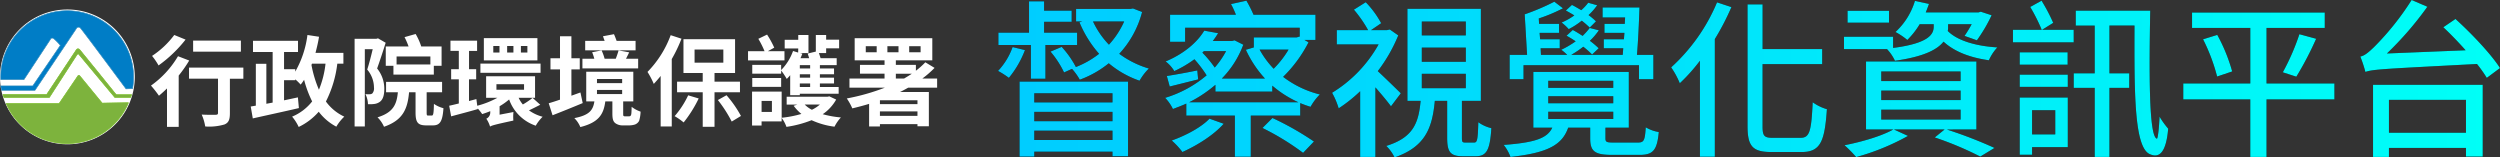 <svg xmlns="http://www.w3.org/2000/svg" xmlns:xlink="http://www.w3.org/1999/xlink" width="664.532" height="41.849" viewBox="0 0 664.532 41.849">
  <rect x="0" y="0" width="664.532" height="41.849" fill="#333333" stroke="none"/>
  <defs>
    <linearGradient id="linear-gradient" y1="0.498" x2="9.958" y2="0.498" gradientUnits="objectBoundingBox">
      <stop offset="0" stop-color="#0cf"/>
      <stop offset="0.994" stop-color="#00fff7"/>
    </linearGradient>
    <linearGradient id="linear-gradient-2" x1="-1.08" y1="0.5" x2="8.627" y2="0.5" xlink:href="#linear-gradient"/>
    <linearGradient id="linear-gradient-3" x1="-2.097" y1="0.493" x2="7.332" y2="0.493" xlink:href="#linear-gradient"/>
    <linearGradient id="linear-gradient-4" x1="-3.261" y1="0.496" x2="6.425" y2="0.496" xlink:href="#linear-gradient"/>
    <linearGradient id="linear-gradient-5" x1="-4.322" y1="0.495" x2="5.322" y2="0.495" xlink:href="#linear-gradient"/>
    <linearGradient id="linear-gradient-6" x1="-5.516" y1="0.498" x2="4.277" y2="0.498" xlink:href="#linear-gradient"/>
    <linearGradient id="linear-gradient-7" x1="-6.538" y1="0.499" x2="3.137" y2="0.499" xlink:href="#linear-gradient"/>
    <linearGradient id="linear-gradient-8" x1="-7.84" y1="0.458" x2="2.095" y2="0.458" xlink:href="#linear-gradient"/>
    <linearGradient id="linear-gradient-9" x1="-9.754" y1="0.502" x2="1" y2="0.502" xlink:href="#linear-gradient"/>
  </defs>
  <g id="logo" transform="translate(-121.126 134.417)">
    <g id="组_246" data-name="组 246">
      <g id="组_244" data-name="组 244">
        <path id="路径_1600" data-name="路径 1600" d="M393.574-121.1a26.075,26.075,0,0,1-4.275,7.38,22.579,22.579,0,0,0-2.88-1.845,18.247,18.247,0,0,0,3.87-6.345Zm1.575-1.35H386.51v-3.284h8.144v-8.325h4.005v2.474h7.334v2.971h-7.334v2.88h8.775v3.284h-8.415v8.955h-3.87Zm-3.015,9.72h28.844v19.844h-4.14V-94.1H396.049v1.305h-3.915Zm3.915,3.1v2.43h20.789v-2.43Zm20.789,7.424v-2.474H396.049v2.474Zm0,4.995v-2.475H396.049V-97.2Zm7.875-34.018a25.853,25.853,0,0,1-6.075,11.114,25.316,25.316,0,0,0,7.875,3.915,14.394,14.394,0,0,0-2.475,3.24,25.759,25.759,0,0,1-8.189-4.635,27.055,27.055,0,0,1-7.7,4.365,16.081,16.081,0,0,0-2.069-2.88l-2.115.945a25.613,25.613,0,0,0-3.6-5.535l2.97-1.26a25.538,25.538,0,0,1,3.779,5.355,23.966,23.966,0,0,0,6.165-3.51,30.159,30.159,0,0,1-5.22-8.37l.765-.225h-1.665v-3.329h14.445l.675-.136Zm-13.05,2.519a22.8,22.8,0,0,0,4.231,6.165,22.849,22.849,0,0,0,4.049-6.165Z"/>
        <path id="路径_1601" data-name="路径 1601" d="M468.948-123.167a35.368,35.368,0,0,1-6.75,9.18,26.588,26.588,0,0,0,9.765,4.68,14.562,14.562,0,0,0-2.475,3.285,28.42,28.42,0,0,1-2.745-.99v3.329H453.6v10.935h-4.23v-10.935H436.459v-3.194c-1.17.54-2.385.99-3.555,1.439a11.347,11.347,0,0,0-2.07-2.969,31,31,0,0,0,11.025-5.985,32.45,32.45,0,0,0-3.24-4.275,30.04,30.04,0,0,1-5.354,3.15,8.991,8.991,0,0,0-2.3-2.565c5.13-2.16,8.55-5.31,10.259-8.189l3.69.674a20.734,20.734,0,0,1-1.4,2.07h5.13l.63-.18,2.341,1.17a25.469,25.469,0,0,1-5.715,9h11.475a29.424,29.424,0,0,1-5.085-7.65l2.114-.63v-2.655H465.8l.72-.225.09.045v-2.385H436.145v3.735h-4v-7.2h17.5a23.666,23.666,0,0,0-1.305-2.835l4.1-.9a32.464,32.464,0,0,1,1.889,3.735h16.47v6.7h-2.925Zm-29.339,9.855c-2.7.675-5.174,1.3-7.559,1.89l-.766-2.79c2.205-.36,5.04-.855,8.1-1.485Zm6.794,11.79c-2.654,3.014-7.064,5.759-10.979,7.514a20.065,20.065,0,0,0-2.835-3.06c3.78-1.349,7.785-3.465,10.035-5.805Zm19.845-5.715a28.85,28.85,0,0,1-6.93-4.41v1.575H444.2v-1.8a34.245,34.245,0,0,1-6.974,4.635Zm-25.514-13.185a30.07,30.07,0,0,1,3.285,3.96,23,23,0,0,0,3.015-4.365h-5.895Zm15.209-.81a24.271,24.271,0,0,0,3.736,5.085,25.7,25.7,0,0,0,3.959-5.085Zm3.42,18.179A77.611,77.611,0,0,1,470.388-96.8l-2.88,3.015a68.164,68.164,0,0,0-10.8-6.614Z"/>
        <path id="路径_1602" data-name="路径 1602" d="M490.864-106.157c-.9-1.26-2.61-3.285-4.14-5.04V-92.7h-4.05v-17.459a39.422,39.422,0,0,1-5.715,4.544,20.418,20.418,0,0,0-1.755-4.139,35.09,35.09,0,0,0,12.375-12.87H476.465v-3.78h8.324a33.083,33.083,0,0,0-3.78-5.445l3.15-1.979a25.081,25.081,0,0,1,4.1,5.58l-2.7,1.844h4.23l.765-.179,2.25,1.574a41.54,41.54,0,0,1-5.445,9.5c1.8,1.665,5.22,4.995,6.12,5.895Zm22.094,9.629c.81,0,.99-.63,1.125-5.4a9.748,9.748,0,0,0,3.465,1.575c-.361,5.985-1.35,7.47-4.185,7.47h-3.375c-3.375,0-4.185-1.17-4.185-4.9V-107.6h-3.284c-.675,7.334-2.611,12.239-10.71,15.029a10.642,10.642,0,0,0-2.2-3.06c7.155-2.205,8.594-6.075,9.134-11.969h-3.509v-24.479h19.529V-107.6h-5.04v9.764c0,1.125.09,1.305.9,1.305Zm-13.9-28.484h11.7v-3.69h-11.7Zm0,7.02h11.7v-3.78h-11.7Zm0,7.02h11.7V-114.8h-11.7Z"/>
        <path id="路径_1603" data-name="路径 1603" d="M556.473-96.528c1.62,0,1.89-.5,2.115-4.05a9.98,9.98,0,0,0,3.465,1.26c-.45,4.86-1.531,6.075-5.13,6.075h-7.2c-4.726,0-5.9-.945-5.9-4.41v-2.835h-5.849c-1.576,4.5-5.265,6.705-15.344,7.785a11.871,11.871,0,0,0-1.8-3.195c8.55-.63,11.61-1.845,12.915-4.59h-5.04v-14.8h25.379v14.8h-6.21v2.835c0,1.035.36,1.125,2.295,1.125ZM526.1-113.357h-3.691v-6.48h4.635l-.63-10.709-.045-.045a61.615,61.615,0,0,0,7.92-3.375l2.295,1.755a43.067,43.067,0,0,1-6.435,2.7l.09,1.44h5.31v2.384h-5.175l.135,1.71h5.22v2.385h-5.085l.09,1.755h6.975a13.336,13.336,0,0,0-1.575-1.35,25.115,25.115,0,0,0,3.825-2.25c-.811-.54-1.665-1.08-2.431-1.485l1.665-1.53c.856.451,1.71.991,2.611,1.576a19.538,19.538,0,0,0,1.889-2.116l2.43.63a17.019,17.019,0,0,1-2.385,2.79,23.9,23.9,0,0,1,2.34,1.98l-1.755,1.665a22.832,22.832,0,0,0-2.34-2.07,28.549,28.549,0,0,1-3.194,2.16h13.679l.136-1.755h-5.175v-2.385h5.354l.135-1.71h-5.31v-2.384h5.4l.09-1.71h-5.985v-2.656h9.81c-.135,4.05-.361,9.09-.675,12.6h4.365v6.48h-3.825v-3.735H526.1Zm6.569,2.3h17.279v-1.89H532.669Zm0,4.095h17.279v-1.89H532.669Zm0,4.184h17.279v-1.934H532.669Zm11.024-24.3a24.6,24.6,0,0,0-2.115-1.844,19.706,19.706,0,0,1-3.465,2.249,14.466,14.466,0,0,0-1.889-1.755,17.887,17.887,0,0,0,3.375-1.889c-.765-.495-1.531-.9-2.25-1.305l1.62-1.485c.809.4,1.62.9,2.474,1.395a12.477,12.477,0,0,0,1.845-1.98l2.386.675a15.479,15.479,0,0,1-2.295,2.609,16.63,16.63,0,0,1,1.979,1.665Z"/>
        <path id="路径_1604" data-name="路径 1604" d="M581.358-132.526a66.282,66.282,0,0,1-4.409,8.5v31.273h-3.96v-25.514a46.787,46.787,0,0,1-5.354,5.985,21.844,21.844,0,0,0-2.295-4.23,48.683,48.683,0,0,0,12.194-17.279Zm18.405,34.738c2.43,0,2.835-1.89,3.2-9.449a12.264,12.264,0,0,0,3.779,1.844c-.585,8.415-1.619,11.385-6.7,11.385h-8.054c-4.951,0-6.345-1.485-6.345-6.885v-32.353h4.005v11.879h15.839v4H589.639V-100.8c0,2.52.45,3.015,2.7,3.015Z"/>
        <path id="路径_1605" data-name="路径 1605" d="M638.958-127.262a4.75,4.75,0,0,1-.09,1.08c2.43,2.475,7.245,4,13.185,4.365a12.178,12.178,0,0,0-2.25,3.42c-5.13-.72-9.225-2.34-12.06-4.95-1.62,2.07-5.175,4-12.914,5.085a11.868,11.868,0,0,0-2.115-3.1h-11.43v-3.285h13.05v2.97c9.765-1.26,10.8-3.779,10.8-5.714v-.585H631.4a21.168,21.168,0,0,1-3.285,4.184,18.355,18.355,0,0,0-3.149-2.115,18.584,18.584,0,0,0,5.175-8.279l3.734.81c-.269.765-.539,1.485-.854,2.25h14.039l.585-.181,2.879.946a41.3,41.3,0,0,1-3.914,6.659l-3.285-1.169a35.176,35.176,0,0,0,1.89-3.105h-6.255ZM638.6-99.993a116.7,116.7,0,0,1,12.689,4.9l-3.78,2.295a87.75,87.75,0,0,0-12.1-5.085l2.611-2.115H624.559l3.735,1.71a61.769,61.769,0,0,1-13.77,5.625,33.985,33.985,0,0,0-3.1-3.15c4.59-.9,9.855-2.43,12.96-4.185h-7.245v-18.089h29.339v18.089Zm-15.345-28.394H612.229v-3.15h11.025Zm-2.07,15.525h21.1v-2.565h-21.1Zm0,5.04h21.1v-2.52h-21.1Zm0,5.175h21.1v-2.61h-21.1Z"/>
        <path id="路径_1606" data-name="路径 1606" d="M672.349-123.167H656.194v-3.33h7.65a47.964,47.964,0,0,0-3.06-6.074l3.015-1.665a47.334,47.334,0,0,1,3.1,5.895l-2.969,1.844h8.414Zm-14.355,5.94v-3.285h12.735v3.285Zm0,2.655h12.779v3.24H657.994Zm12.779,19.259h-9.494v2.025h-3.285V-108.5h12.779Zm-9.494-9.81v6.435h6.165v-6.435Zm31.408-26.459c-.314,16.65-.359,33.389,1.755,34.019.271.09.585-2.834.721-5.85a21.736,21.736,0,0,0,2.295,3.195c-.54,6.39-2.385,7.83-4.725,6.84-4.365-1.53-4.275-16.6-4.23-34.244h-6.659v12.69h5.264v3.87h-5.264V-92.7h-3.915v-18.359h-5.58v-3.87h5.58v-12.69h-5.04v-3.96Z"/>
        <path id="路径_1607" data-name="路径 1607" d="M741.647-108H723.6v15.3h-4.321V-108H701.465v-4.23h17.818v-14.76H703.8v-4.094h35.278v4.094H723.6v14.76h18.043Zm-31.138-17.144a45.1,45.1,0,0,1,3.96,9.719l-4.005,1.35a48.921,48.921,0,0,0-3.735-9.9Zm17.414,9.944a60.362,60.362,0,0,0,4.41-10.125l4.455,1.215a86.345,86.345,0,0,1-5.265,10.08Z"/>
        <path id="路径_1608" data-name="路径 1608" d="M773.823-129.376c4.23,3.824,9.495,9.359,11.835,13.049l-3.511,2.61a35.578,35.578,0,0,0-2.609-3.69c-24.749,1.305-27.629,1.395-29.654,2.115a39.122,39.122,0,0,0-1.35-4.1c1.08-.18,2.205-1.125,3.691-2.565a72.227,72.227,0,0,0,9.944-12.465l4.185,1.8A88.614,88.614,0,0,1,755.6-120.2l20.924-.855c-1.935-2.16-4-4.32-5.94-6.119Zm-21.914,17.5h29.159v19.079h-4.455v-2.295H756.139V-92.7h-4.23Zm4.23,4.005v8.729h20.474v-8.729Z"/>
      </g>
      <g id="组_245" data-name="组 245">
        <path id="路径_1609" data-name="路径 1609" d="M393.574-121.1a26.075,26.075,0,0,1-4.275,7.38,22.579,22.579,0,0,0-2.88-1.845,18.247,18.247,0,0,0,3.87-6.345Zm1.575-1.35H386.51v-3.284h8.144v-8.325h4.005v2.474h7.334v2.971h-7.334v2.88h8.775v3.284h-8.415v8.955h-3.87Zm-3.015,9.72h28.844v19.844h-4.14V-94.1H396.049v1.305h-3.915Zm3.915,3.1v2.43h20.789v-2.43Zm20.789,7.424v-2.474H396.049v2.474Zm0,4.995v-2.475H396.049V-97.2Zm7.875-34.018a25.853,25.853,0,0,1-6.075,11.114,25.316,25.316,0,0,0,7.875,3.915,14.394,14.394,0,0,0-2.475,3.24,25.759,25.759,0,0,1-8.189-4.635,27.055,27.055,0,0,1-7.7,4.365,16.081,16.081,0,0,0-2.069-2.88l-2.115.945a25.613,25.613,0,0,0-3.6-5.535l2.97-1.26a25.538,25.538,0,0,1,3.779,5.355,23.966,23.966,0,0,0,6.165-3.51,30.159,30.159,0,0,1-5.22-8.37l.765-.225h-1.665v-3.329h14.445l.675-.136Zm-13.05,2.519a22.8,22.8,0,0,0,4.231,6.165,22.849,22.849,0,0,0,4.049-6.165Z" fill="url(#linear-gradient)"/>
        <path id="路径_1610" data-name="路径 1610" d="M468.948-123.167a35.368,35.368,0,0,1-6.75,9.18,26.588,26.588,0,0,0,9.765,4.68,14.562,14.562,0,0,0-2.475,3.285,28.42,28.42,0,0,1-2.745-.99v3.329H453.6v10.935h-4.23v-10.935H436.459v-3.194c-1.17.54-2.385.99-3.555,1.439a11.347,11.347,0,0,0-2.07-2.969,31,31,0,0,0,11.025-5.985,32.45,32.45,0,0,0-3.24-4.275,30.04,30.04,0,0,1-5.354,3.15,8.991,8.991,0,0,0-2.3-2.565c5.13-2.16,8.55-5.31,10.259-8.189l3.69.674a20.734,20.734,0,0,1-1.4,2.07h5.13l.63-.18,2.341,1.17a25.469,25.469,0,0,1-5.715,9h11.475a29.424,29.424,0,0,1-5.085-7.65l2.114-.63v-2.655H465.8l.72-.225.09.045v-2.385H436.145v3.735h-4v-7.2h17.5a23.666,23.666,0,0,0-1.305-2.835l4.1-.9a32.464,32.464,0,0,1,1.889,3.735h16.47v6.7h-2.925Zm-29.339,9.855c-2.7.675-5.174,1.3-7.559,1.89l-.766-2.79c2.205-.36,5.04-.855,8.1-1.485Zm6.794,11.79c-2.654,3.014-7.064,5.759-10.979,7.514a20.065,20.065,0,0,0-2.835-3.06c3.78-1.349,7.785-3.465,10.035-5.805Zm19.845-5.715a28.85,28.85,0,0,1-6.93-4.41v1.575H444.2v-1.8a34.245,34.245,0,0,1-6.974,4.635Zm-25.514-13.185a30.07,30.07,0,0,1,3.285,3.96,23,23,0,0,0,3.015-4.365h-5.895Zm15.209-.81a24.271,24.271,0,0,0,3.736,5.085,25.7,25.7,0,0,0,3.959-5.085Zm3.42,18.179A77.611,77.611,0,0,1,470.388-96.8l-2.88,3.015a68.164,68.164,0,0,0-10.8-6.614Z" fill="url(#linear-gradient-2)"/>
        <path id="路径_1611" data-name="路径 1611" d="M490.864-106.157c-.9-1.26-2.61-3.285-4.14-5.04V-92.7h-4.05v-17.459a39.422,39.422,0,0,1-5.715,4.544,20.418,20.418,0,0,0-1.755-4.139,35.09,35.09,0,0,0,12.375-12.87H476.465v-3.78h8.324a33.083,33.083,0,0,0-3.78-5.445l3.15-1.979a25.081,25.081,0,0,1,4.1,5.58l-2.7,1.844h4.23l.765-.179,2.25,1.574a41.54,41.54,0,0,1-5.445,9.5c1.8,1.665,5.22,4.995,6.12,5.895Zm22.094,9.629c.81,0,.99-.63,1.125-5.4a9.748,9.748,0,0,0,3.465,1.575c-.361,5.985-1.35,7.47-4.185,7.47h-3.375c-3.375,0-4.185-1.17-4.185-4.9V-107.6h-3.284c-.675,7.334-2.611,12.239-10.71,15.029a10.642,10.642,0,0,0-2.2-3.06c7.155-2.205,8.594-6.075,9.134-11.969h-3.509v-24.479h19.529V-107.6h-5.04v9.764c0,1.125.09,1.305.9,1.305Zm-13.9-28.484h11.7v-3.69h-11.7Zm0,7.02h11.7v-3.78h-11.7Zm0,7.02h11.7V-114.8h-11.7Z" fill="url(#linear-gradient-3)"/>
        <path id="路径_1612" data-name="路径 1612" d="M556.473-96.528c1.62,0,1.89-.5,2.115-4.05a9.98,9.98,0,0,0,3.465,1.26c-.45,4.86-1.531,6.075-5.13,6.075h-7.2c-4.726,0-5.9-.945-5.9-4.41v-2.835h-5.849c-1.576,4.5-5.265,6.705-15.344,7.785a11.871,11.871,0,0,0-1.8-3.195c8.55-.63,11.61-1.845,12.915-4.59h-5.04v-14.8h25.379v14.8h-6.21v2.835c0,1.035.36,1.125,2.295,1.125ZM526.1-113.357h-3.691v-6.48h4.635l-.63-10.709-.045-.045a61.615,61.615,0,0,0,7.92-3.375l2.295,1.755a43.067,43.067,0,0,1-6.435,2.7l.09,1.44h5.31v2.384h-5.175l.135,1.71h5.22v2.385h-5.085l.09,1.755h6.975a13.336,13.336,0,0,0-1.575-1.35,25.115,25.115,0,0,0,3.825-2.25c-.811-.54-1.665-1.08-2.431-1.485l1.665-1.53c.856.451,1.71.991,2.611,1.576a19.538,19.538,0,0,0,1.889-2.116l2.43.63a17.019,17.019,0,0,1-2.385,2.79,23.9,23.9,0,0,1,2.34,1.98l-1.755,1.665a22.832,22.832,0,0,0-2.34-2.07,28.549,28.549,0,0,1-3.194,2.16h13.679l.136-1.755h-5.175v-2.385h5.354l.135-1.71h-5.31v-2.384h5.4l.09-1.71h-5.985v-2.656h9.81c-.135,4.05-.361,9.09-.675,12.6h4.365v6.48h-3.825v-3.735H526.1Zm6.569,2.3h17.279v-1.89H532.669Zm0,4.095h17.279v-1.89H532.669Zm0,4.184h17.279v-1.934H532.669Zm11.024-24.3a24.6,24.6,0,0,0-2.115-1.844,19.706,19.706,0,0,1-3.465,2.249,14.466,14.466,0,0,0-1.889-1.755,17.887,17.887,0,0,0,3.375-1.889c-.765-.495-1.531-.9-2.25-1.305l1.62-1.485c.809.4,1.62.9,2.474,1.395a12.477,12.477,0,0,0,1.845-1.98l2.386.675a15.479,15.479,0,0,1-2.295,2.609,16.63,16.63,0,0,1,1.979,1.665Z" fill="url(#linear-gradient-4)"/>
        <path id="路径_1613" data-name="路径 1613" d="M581.358-132.526a66.282,66.282,0,0,1-4.409,8.5v31.273h-3.96v-25.514a46.787,46.787,0,0,1-5.354,5.985,21.844,21.844,0,0,0-2.295-4.23,48.683,48.683,0,0,0,12.194-17.279Zm18.405,34.738c2.43,0,2.835-1.89,3.2-9.449a12.264,12.264,0,0,0,3.779,1.844c-.585,8.415-1.619,11.385-6.7,11.385h-8.054c-4.951,0-6.345-1.485-6.345-6.885v-32.353h4.005v11.879h15.839v4H589.639V-100.8c0,2.52.45,3.015,2.7,3.015Z" fill="url(#linear-gradient-5)"/>
        <path id="路径_1614" data-name="路径 1614" d="M638.958-127.262a4.75,4.75,0,0,1-.09,1.08c2.43,2.475,7.245,4,13.185,4.365a12.178,12.178,0,0,0-2.25,3.42c-5.13-.72-9.225-2.34-12.06-4.95-1.62,2.07-5.175,4-12.914,5.085a11.868,11.868,0,0,0-2.115-3.1h-11.43v-3.285h13.05v2.97c9.765-1.26,10.8-3.779,10.8-5.714v-.585H631.4a21.168,21.168,0,0,1-3.285,4.184,18.355,18.355,0,0,0-3.149-2.115,18.584,18.584,0,0,0,5.175-8.279l3.734.81c-.269.765-.539,1.485-.854,2.25h14.039l.585-.181,2.879.946a41.3,41.3,0,0,1-3.914,6.659l-3.285-1.169a35.176,35.176,0,0,0,1.89-3.105h-6.255ZM638.6-99.993a116.7,116.7,0,0,1,12.689,4.9l-3.78,2.295a87.75,87.75,0,0,0-12.1-5.085l2.611-2.115H624.559l3.735,1.71a61.769,61.769,0,0,1-13.77,5.625,33.985,33.985,0,0,0-3.1-3.15c4.59-.9,9.855-2.43,12.96-4.185h-7.245v-18.089h29.339v18.089Zm-15.345-28.394H612.229v-3.15h11.025Zm-2.07,15.525h21.1v-2.565h-21.1Zm0,5.04h21.1v-2.52h-21.1Zm0,5.175h21.1v-2.61h-21.1Z" fill="url(#linear-gradient-6)"/>
        <path id="路径_1615" data-name="路径 1615" d="M672.349-123.167H656.194v-3.33h7.65a47.964,47.964,0,0,0-3.06-6.074l3.015-1.665a47.334,47.334,0,0,1,3.1,5.895l-2.969,1.844h8.414Zm-14.355,5.94v-3.285h12.735v3.285Zm0,2.655h12.779v3.24H657.994Zm12.779,19.259h-9.494v2.025h-3.285V-108.5h12.779Zm-9.494-9.81v6.435h6.165v-6.435Zm31.408-26.459c-.314,16.65-.359,33.389,1.755,34.019.271.09.585-2.834.721-5.85a21.736,21.736,0,0,0,2.295,3.195c-.54,6.39-2.385,7.83-4.725,6.84-4.365-1.53-4.275-16.6-4.23-34.244h-6.659v12.69h5.264v3.87h-5.264V-92.7h-3.915v-18.359h-5.58v-3.87h5.58v-12.69h-5.04v-3.96Z" fill="url(#linear-gradient-7)"/>
        <path id="路径_1616" data-name="路径 1616" d="M741.647-108H723.6v15.3h-4.321V-108H701.465v-4.23h17.818v-14.76H703.8v-4.094h35.278v4.094H723.6v14.76h18.043Zm-31.138-17.144a45.1,45.1,0,0,1,3.96,9.719l-4.005,1.35a48.921,48.921,0,0,0-3.735-9.9Zm17.414,9.944a60.362,60.362,0,0,0,4.41-10.125l4.455,1.215a86.345,86.345,0,0,1-5.265,10.08Z" fill="url(#linear-gradient-8)"/>
        <path id="路径_1617" data-name="路径 1617" d="M773.823-129.376c4.23,3.824,9.495,9.359,11.835,13.049l-3.511,2.61a35.578,35.578,0,0,0-2.609-3.69c-24.749,1.305-27.629,1.395-29.654,2.115a39.122,39.122,0,0,0-1.35-4.1c1.08-.18,2.205-1.125,3.691-2.565a72.227,72.227,0,0,0,9.944-12.465l4.185,1.8A88.614,88.614,0,0,1,755.6-120.2l20.924-.855c-1.935-2.16-4-4.32-5.94-6.119Zm-21.914,17.5h29.159v19.079h-4.455v-2.295H756.139V-92.7h-4.23Zm4.23,4.005v8.729h20.474v-8.729Z" fill="url(#linear-gradient-9)"/>
      </g>
    </g>
    <g id="组_252" data-name="组 252">
      <g id="组_248" data-name="组 248">
        <g id="组_247" data-name="组 247">
          <path id="路径_1618" data-name="路径 1618" d="M171.42-118.328a34.81,34.81,0,0,1-2.795,4v13.636h-3.109v-10.214c-.732.7-1.437,1.358-2.142,1.933a30.568,30.568,0,0,0-2.116-2.691,25.427,25.427,0,0,0,7.183-7.811Zm-.967-5.564a35.129,35.129,0,0,1-7.183,6.871,18.1,18.1,0,0,0-1.725-2.535,23.229,23.229,0,0,0,5.9-5.564Zm15.36,10.4h-3.579v9.169c0,1.672-.313,2.534-1.463,3a14.414,14.414,0,0,1-5.093.523,12.873,12.873,0,0,0-.941-3.161c1.49.078,3.213.078,3.684.052.47,0,.653-.105.653-.5V-113.5h-7.707v-2.952h14.446Zm-.653-7.184h-12.7v-2.952h12.7Z" fill="#fff"/>
          <path id="路径_1619" data-name="路径 1619" d="M210.788-117.492a30.045,30.045,0,0,1-3.03,10.057,12.621,12.621,0,0,0,4.885,4.023,11.58,11.58,0,0,0-2.116,2.665,14.086,14.086,0,0,1-4.676-3.971,16.539,16.539,0,0,1-5.33,4.049,12.067,12.067,0,0,0-1.75-2.743,13.222,13.222,0,0,0,5.33-4.049,29.137,29.137,0,0,1-2.143-5.747,12.2,12.2,0,0,1-.914,1.28,14.985,14.985,0,0,0-1.437-1.41v.234h-2.978v5.356l3.683-.784.262,2.847c-4.284.994-8.908,1.986-12.252,2.744l-.549-3.162,1.359-.234v-11.129h2.795v10.632l1.672-.313V-120.6h-5.224v-2.978h11.964v2.978h-3.71v4.572h2.978v.653a26.131,26.131,0,0,0,3.24-9.744l3.082.471c-.235,1.462-.575,2.9-.94,4.284h7.419v2.873Zm-6.87.34a30.787,30.787,0,0,0,1.985,6.583,25.323,25.323,0,0,0,1.75-6.923h-3.6Z" fill="#fff"/>
          <path id="路径_1620" data-name="路径 1620" d="M223.642-123.056c-.68,2.194-1.541,4.806-2.273,6.844a8.5,8.5,0,0,1,1.907,5.407c0,1.7-.339,2.822-1.175,3.449a3.2,3.2,0,0,1-1.49.575,8.628,8.628,0,0,1-1.672.052,6.3,6.3,0,0,0-.679-2.665,8.624,8.624,0,0,0,1.124.026,1.121,1.121,0,0,0,.705-.209,2.01,2.01,0,0,0,.444-1.567,7.407,7.407,0,0,0-1.8-4.781c.523-1.567,1.045-3.683,1.463-5.407H218.1V-100.8h-2.717v-23.3h5.773l.444-.13ZM235.894-103.7c.391,0,.522-.444.574-3.109a7.722,7.722,0,0,0,2.534,1.15c-.235,3.579-.967,4.571-2.795,4.571h-1.8c-2.3,0-2.821-.888-2.821-3.474v-5.329h-1.724c-.392,4.389-1.593,7.419-6.662,9.169a8.111,8.111,0,0,0-1.723-2.508c4.153-1.28,5.093-3.4,5.407-6.661h-3.135v-2.769h14.89v2.769h-4.1v5.355c0,.731.052.836.418.836Zm-10.189-13.218h-2.037v-5.146h6.061a19.239,19.239,0,0,0-1.072-2.482l2.952-.836a16.653,16.653,0,0,1,1.489,3.318h5.408v5.146h-2.064v2.325H225.705Zm.836-2.482v2.116h8.986V-119.4Z" fill="#fff"/>
          <path id="路径_1621" data-name="路径 1621" d="M264.734-106.572c-1.018.522-2.037,1.045-3,1.489a10.849,10.849,0,0,0,3.631,1.7,10.9,10.9,0,0,0-1.828,2.378,11.376,11.376,0,0,1-7.079-6.975,16.9,16.9,0,0,1-2.534,1.8v2.247l3.683-.706a13.176,13.176,0,0,0-.026,2.273c-4.833,1.045-5.695,1.28-6.191,1.594a7.676,7.676,0,0,0-.993-2.09,1.821,1.821,0,0,0,1.045-1.777v-.235c-.731.314-1.437.549-2.142.784a13.822,13.822,0,0,0-1.2-1.515l.026.183c-2.4.7-4.963,1.359-7.079,1.933l-.522-2.822c.757-.156,1.593-.365,2.56-.6v-6.426h-2.038v-2.691h2.038v-4.859h-2.221V-123.6h7.079v2.716h-2.142v4.859H247.7v2.691h-1.907v5.773l1.96-.523.235,1.776a23.591,23.591,0,0,0,5.355-2.115h-3v-5.721H263.35v5.721h-4.363a7.331,7.331,0,0,0,1.124,1.776,21.055,21.055,0,0,0,2.586-1.75Zm.079-8.491H248.826v-2.455h15.987Zm-.836-3.291H249.74v-5.93h14.237Zm-10.083-3.84h-1.646v1.75h1.646Zm-.81,11.625h7.34v-1.463h-7.34Zm4.519-11.625h-1.672v1.75H257.6Zm3.709,0h-1.724v1.75h1.724Z" fill="#fff"/>
          <path id="路径_1622" data-name="路径 1622" d="M276.021-107.017c-2.691,1.123-5.669,2.326-8.02,3.24l-1.019-3.187c.862-.262,1.881-.575,3-.967v-8.046h-2.534v-2.952h2.534v-5.851h3.031v5.851h2.22v2.952h-2.22v7c.809-.287,1.593-.575,2.4-.862Zm12.069,3.527a1.619,1.619,0,0,0,.522-.052c.131-.053.235-.209.314-.522.052-.314.078-1.019.1-1.96a7.983,7.983,0,0,0,2.377,1.28,9.566,9.566,0,0,1-.391,2.456,2.108,2.108,0,0,1-1.1.966,5.263,5.263,0,0,1-1.619.235h-1.672a3.21,3.21,0,0,1-1.985-.627c-.5-.444-.732-.992-.732-2.586v-3.161h-1.881c-.444,3.448-1.75,5.591-6.635,6.818a7.186,7.186,0,0,0-1.594-2.377c4.023-.784,4.964-2.116,5.329-4.441h-2.168v-7.889h12.513v7.889h-2.691v3.239c0,.34,0,.523.105.627a.779.779,0,0,0,.47.105Zm2.664-12.748H275.942v-2.56H279.1a12.152,12.152,0,0,0-.576-1.724l2.508-.5a12.685,12.685,0,0,1,.81,2.221H284.8c.287-.731.575-1.567.758-2.221l2.821.523c-.314.6-.575,1.176-.862,1.7h3.239Zm-.679-4.807h-13.4v-2.508h5.172c-.157-.418-.313-.862-.444-1.227l2.926-.549c.235.522.5,1.2.7,1.776h5.042Zm-10.266,8.726H286.5v-1.1h-6.687Zm0,2.9H286.5v-1.1h-6.687Z" fill="#fff"/>
          <path id="路径_1623" data-name="路径 1623" d="M302.275-124.127a39.219,39.219,0,0,1-2.586,5.407V-100.8h-2.952v-13.428c-.6.758-1.227,1.463-1.828,2.117a20.872,20.872,0,0,0-1.672-3.188,27.554,27.554,0,0,0,6.165-9.769Zm4.572,15.883a33.247,33.247,0,0,1-4,6.374,16.2,16.2,0,0,0-2.4-1.672,23.548,23.548,0,0,0,3.605-5.538Zm4.206-1.646v9.169h-3.135v-9.169H301.1v-2.821h6.818v-2.3H302.8V-124h13.715v8.987h-5.46v2.3h6.765v2.821Zm-5.3-7.863H313.4v-3.5H305.75Zm8.49,8.647a30.343,30.343,0,0,1,3.84,5.511l-2.456,1.49a34.725,34.725,0,0,0-3.683-5.721Z" fill="#fff"/>
          <path id="路径_1624" data-name="路径 1624" d="M329.653-118.354h-9.691v-2.456h4.389A24.345,24.345,0,0,0,322.7-124.1l2.324-1.124a25.934,25.934,0,0,1,1.908,3.475l-1.7.94h4.415Zm13.741,10.4a11.579,11.579,0,0,1-3.579,3.893,26.082,26.082,0,0,0,4.833.861,10.9,10.9,0,0,0-1.7,2.456,20.546,20.546,0,0,1-6.087-1.724,29.553,29.553,0,0,1-6.687,1.776,8.942,8.942,0,0,0-1.28-2.4v.94h-5.33v1.1h-2.533v-9.012H328.9v6.949a29.137,29.137,0,0,0,5.25-1.019,11.6,11.6,0,0,1-2.063-2.169l.992-.313h-2.847v-2.09H341.1l.47-.1Zm-10.083-13.584h-3.605v-2.3h3.605v-1.28h2.716v4.807h-2.246l.627.157c-.157.391-.314.809-.5,1.2h2.3c-.13-.418-.261-.862-.392-1.228l2.168-.522v-4.415h2.743v1.254h3.449v2.3h-3.449v1.254H338.8c.157.417.314.914.444,1.358h4.284v1.855h-4.466v.888h3.761v1.541h-3.761v.889h3.761v1.541h-3.761v.94h4.989v1.8H333.729v.392h-2.561v-5.33a8.369,8.369,0,0,1-.914.993,22.1,22.1,0,0,0-1.489-2.246v.862h-7.68v-2.352h7.68v1.385a13.829,13.829,0,0,0,3.161-5.068l1.358.418Zm-12.226,7.863h7.68v2.351h-7.68Zm5.225,6.087h-2.744v2.925h2.744Zm10.162-9.509h-2.743v.888h2.743Zm0,2.429h-2.743v.889h2.743Zm0,2.43h-2.743v.94h2.743Zm-1.437,5.616a7.191,7.191,0,0,0,1.906,1.385,9.591,9.591,0,0,0,2.117-1.385Z" fill="#fff"/>
          <path id="路径_1625" data-name="路径 1625" d="M362.544-111.118c-.706.392-1.411.784-2.169,1.149h7.654v9.117H365v-.574h-9.978v.627h-2.875v-6.009c-1.462.445-2.951.836-4.466,1.2a15.554,15.554,0,0,0-1.463-2.638,57.094,57.094,0,0,0,10.136-2.874h-9.431v-2.429h9.326v-1.28h-6.531v-2.352h6.531v-1.2h-7.941v-5.878h20.637v5.878h-9.692v1.2h5.329v1.568a20.993,20.993,0,0,0,2.508-2.246l2.456,1.488a26.173,26.173,0,0,1-3.239,2.822h3.918v2.429Zm-8.386-11.024h-2.9v1.62h2.9Zm.941,14.368-.078.026v1.019H365v-1.045Zm9.9,4.153V-104.8h-9.978v1.175Zm-7.993-16.9h2.952v-1.62h-2.952Zm2.246,6.975h2.194c.706-.418,1.411-.836,2.064-1.28h-4.258Zm3.553-6.975h3.03v-1.62H362.8Z" fill="#fff"/>
        </g>
      </g>
      <g id="组_251" data-name="组 251">
        <path id="路径_1626" data-name="路径 1626" d="M156.956-113.978a17.915,17.915,0,0,1-17.915,17.915,17.915,17.915,0,0,1-17.915-17.915,17.915,17.915,0,0,1,17.915-17.915A17.915,17.915,0,0,1,156.956-113.978Z" fill="#fff"/>
        <g id="组_249" data-name="组 249">
          <path id="路径_1627" data-name="路径 1627" d="M155.28-107.12a17.659,17.659,0,0,1-16.3,10.862,17.658,17.658,0,0,1-16.212-10.652h14.07l4.932-7.262s.261-.455.585-.066,5.919,7.206,5.919,7.206l7.006-.088" fill="#7db33d"/>
          <path id="路径_1628" data-name="路径 1628" d="M155.28-107.12a17.659,17.659,0,0,1-16.3,10.862,17.658,17.658,0,0,1-16.212-10.652h14.07l4.932-7.262s.261-.455.585-.066,5.919,7.206,5.919,7.206l7.006-.088" fill="#7db33d" stroke="#85c538" stroke-width="0.159"/>
        </g>
        <path id="路径_1629" data-name="路径 1629" d="M156.372-110.862a17.732,17.732,0,0,0,.263-3.05,17.655,17.655,0,0,0-17.655-17.656,17.656,17.656,0,0,0-17.656,17.656q0,.326.011.648h6.156l7.01-10.644s.26-.78,1.039-.131a14.779,14.779,0,0,1,1.623,1.688l-7.335,10.775h-8.5l.194,1.169h8.893l10.97-16.358a.657.657,0,0,1,1.168-.13c.714.779,12.073,16.1,12.073,16.1Z" fill="#007dc6"/>
        <path id="路径_1630" data-name="路径 1630" d="M156.372-110.862a17.732,17.732,0,0,0,.263-3.05,17.655,17.655,0,0,0-17.655-17.656,17.656,17.656,0,0,0-17.656,17.656q0,.326.011.648h6.156l7.01-10.644s.26-.78,1.039-.131a14.779,14.779,0,0,1,1.623,1.688l-7.335,10.775h-8.5l.194,1.169h8.893l10.97-16.358a.657.657,0,0,1,1.168-.13c.714.779,12.073,16.1,12.073,16.1Z" fill="none" stroke="#338bbc" stroke-width="0.159"/>
        <g id="组_250" data-name="组 250">
          <path id="路径_1631" data-name="路径 1631" d="M121.908-109.3h11.62l7.919-11.943s.39-.52.908.065,9.412,11.618,9.412,11.618l.3.3h4.052l-.26.742h-4.22l-9.477-11.361s-.259-.519-.649.131-7.257,11.23-7.257,11.23H122.181Z" fill="#7db33d"/>
          <path id="路径_1632" data-name="路径 1632" d="M121.908-109.3h11.62l7.919-11.943s.39-.52.908.065,9.412,11.618,9.412,11.618l.3.3h4.052l-.26.742h-4.22l-9.477-11.361s-.259-.519-.649.131-7.257,11.23-7.257,11.23H122.181Z" fill="#7db33d" stroke="#85c538" stroke-width="0.159"/>
        </g>
      </g>
    </g>
  </g>
</svg>
